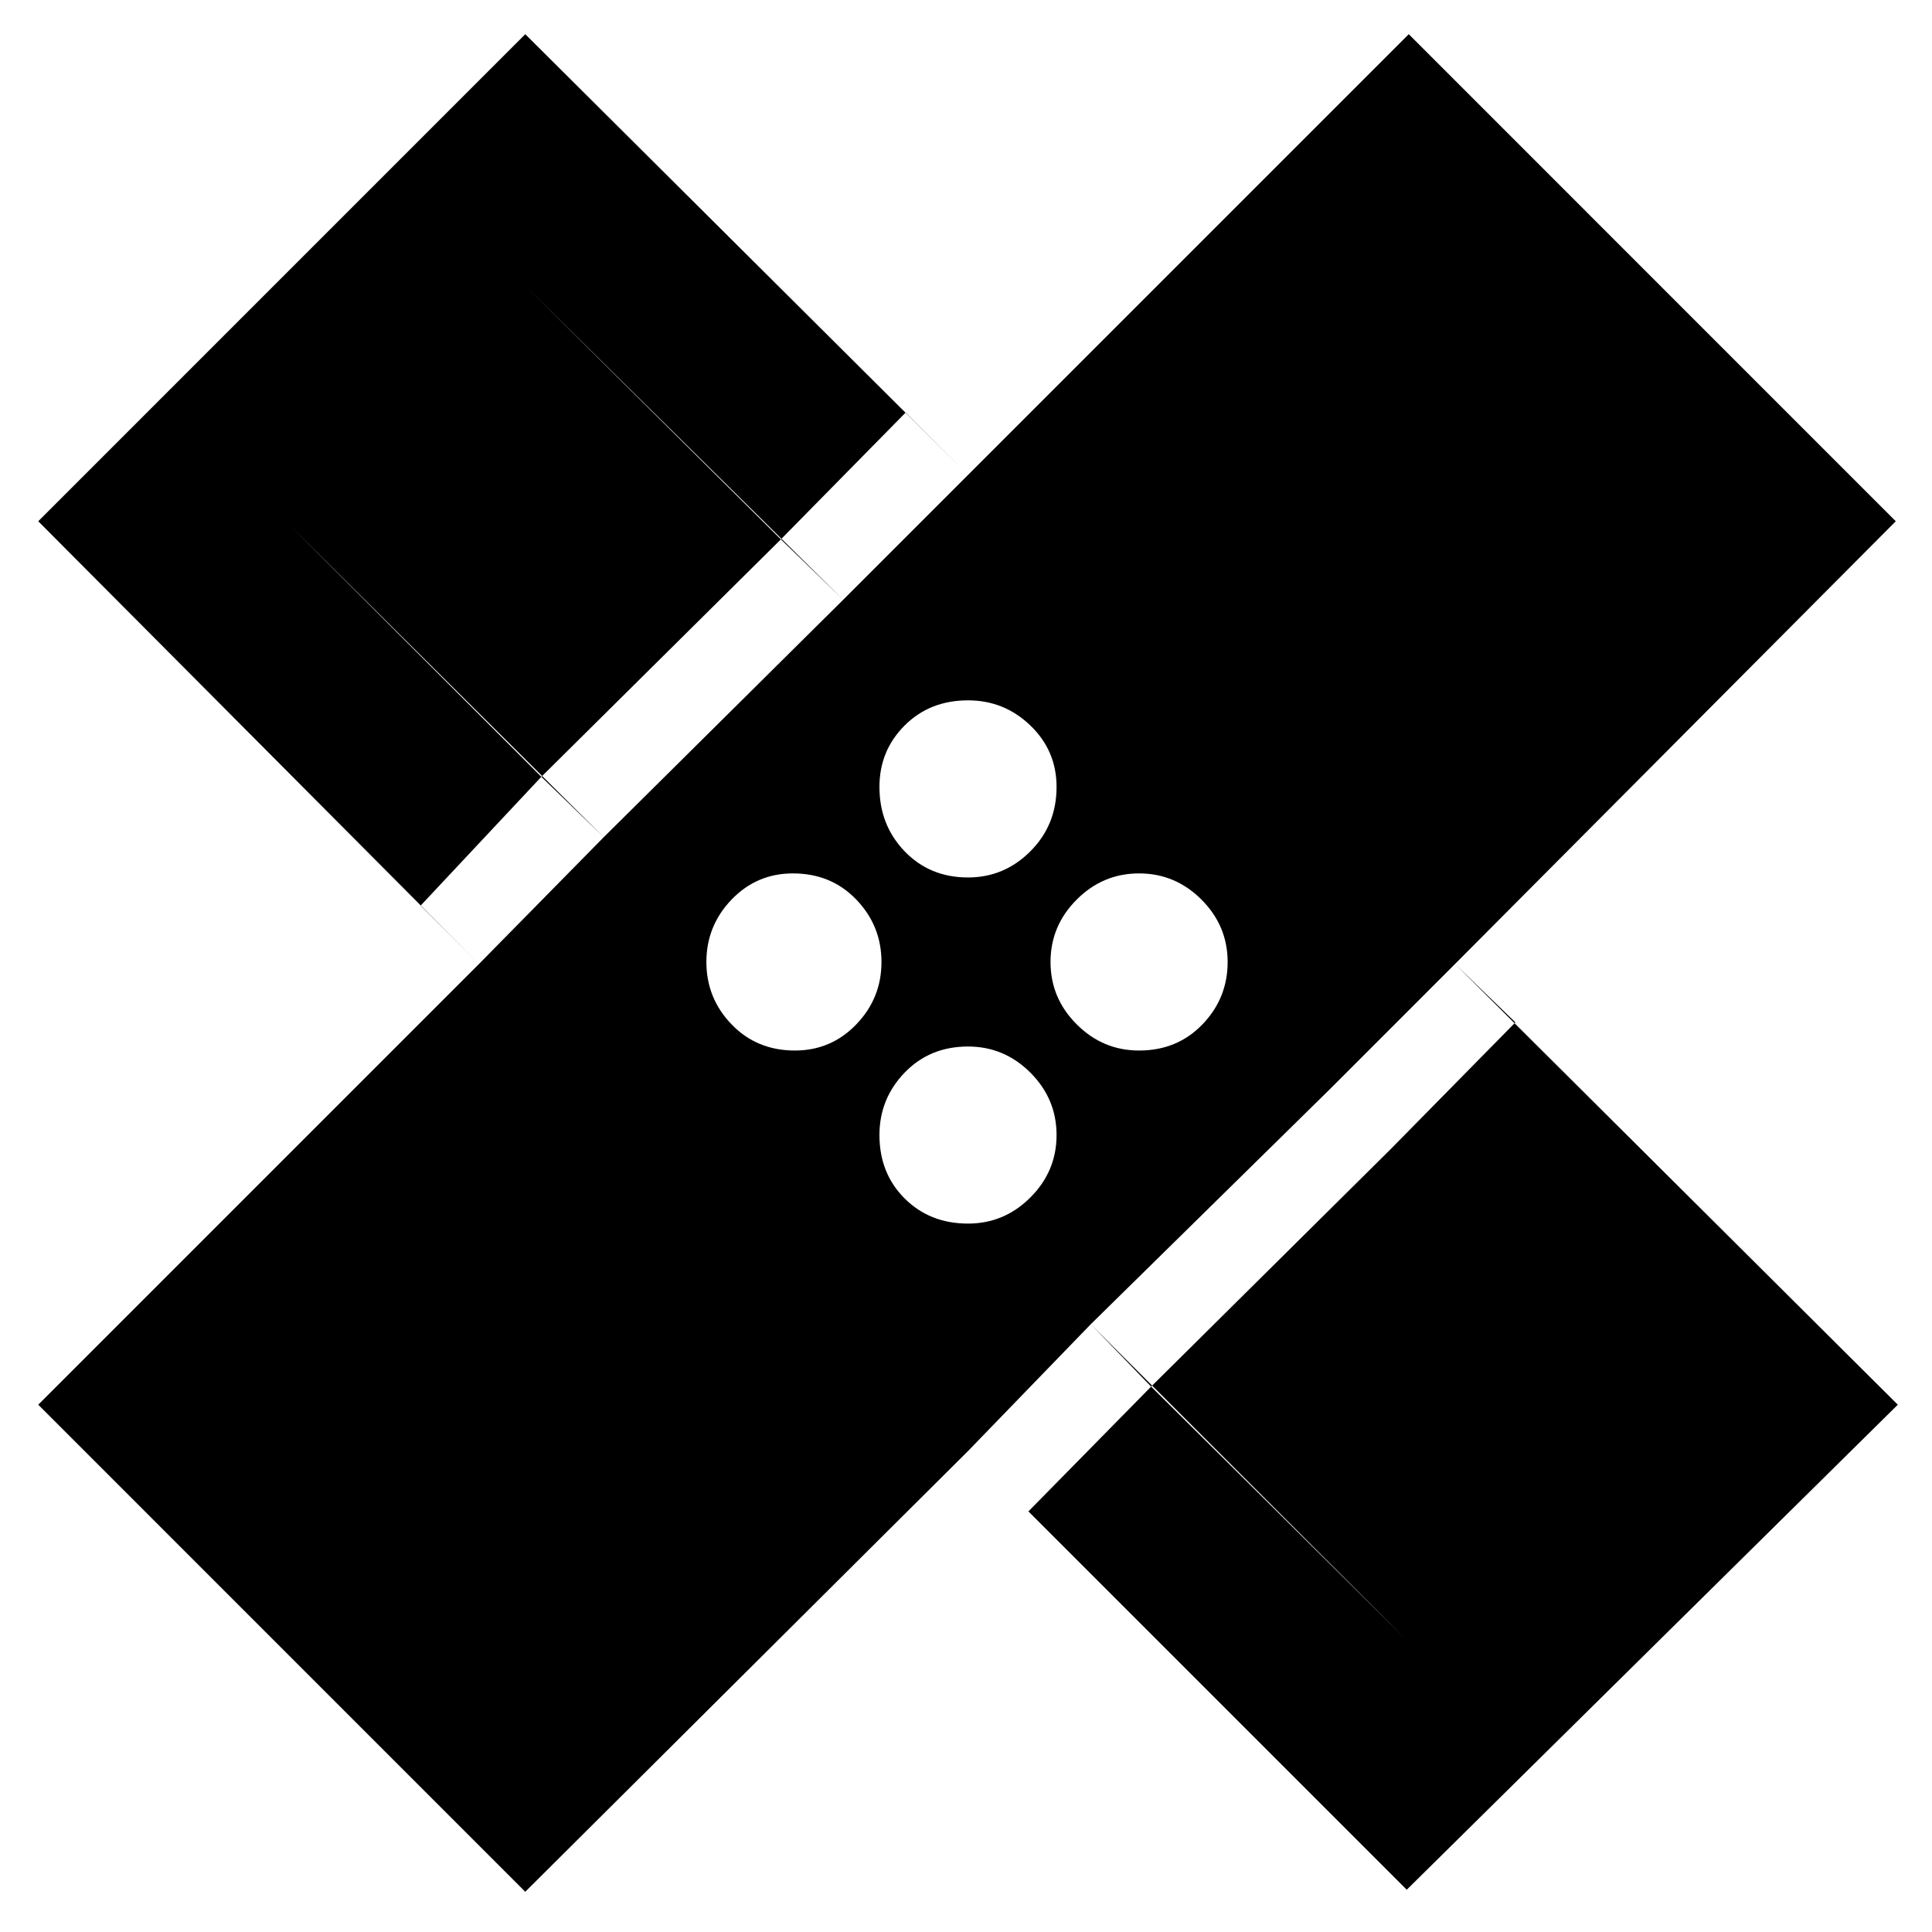 <svg xmlns="http://www.w3.org/2000/svg" height="40" width="40"><path d="M10.875 39.167 0.792 29.083 9.917 19.958 0.792 10.792 10.875 0.708 20.042 9.833 29.167 0.708 39.25 10.792 30.125 19.958 39.292 29.083 29.125 39.125 20.042 30.042ZM20.042 18.167Q20.792 18.167 21.333 17.625Q21.875 17.083 21.875 16.292Q21.875 15.542 21.333 15.021Q20.792 14.5 20.042 14.5Q19.25 14.5 18.729 15.021Q18.208 15.542 18.208 16.292Q18.208 17.083 18.729 17.625Q19.25 18.167 20.042 18.167ZM12.5 17.333 17.458 12.417 10.917 5.958 6 10.875ZM16.458 21.75Q17.208 21.75 17.729 21.208Q18.25 20.667 18.25 19.917Q18.25 19.167 17.729 18.625Q17.208 18.083 16.417 18.083Q15.667 18.083 15.146 18.625Q14.625 19.167 14.625 19.917Q14.625 20.667 15.146 21.208Q15.667 21.75 16.458 21.75ZM20.042 25.333Q20.792 25.333 21.333 24.792Q21.875 24.25 21.875 23.5Q21.875 22.75 21.333 22.208Q20.792 21.667 20.042 21.667Q19.25 21.667 18.729 22.208Q18.208 22.75 18.208 23.5Q18.208 24.292 18.729 24.812Q19.25 25.333 20.042 25.333ZM23.583 21.75Q24.375 21.75 24.896 21.208Q25.417 20.667 25.417 19.917Q25.417 19.167 24.875 18.625Q24.333 18.083 23.583 18.083Q22.833 18.083 22.292 18.625Q21.75 19.167 21.75 19.917Q21.75 20.667 22.292 21.208Q22.833 21.75 23.583 21.75ZM29.083 33.917 34 29 27.542 22.542 22.583 27.417ZM11.208 16.083 16.167 11.167 17.458 12.417 20.042 9.833 18.75 8.542 16.167 11.167 10.917 5.958 6 10.875 11.208 16.083 8.708 18.75 9.917 19.958 12.5 17.333ZM23.833 28.708 22.583 27.417 20.042 30.042 21.292 31.292 23.833 28.708 29.083 33.917 34 29 28.792 23.792 31.375 21.167 30.125 19.958 27.542 22.542 28.792 23.792Z"/></svg>